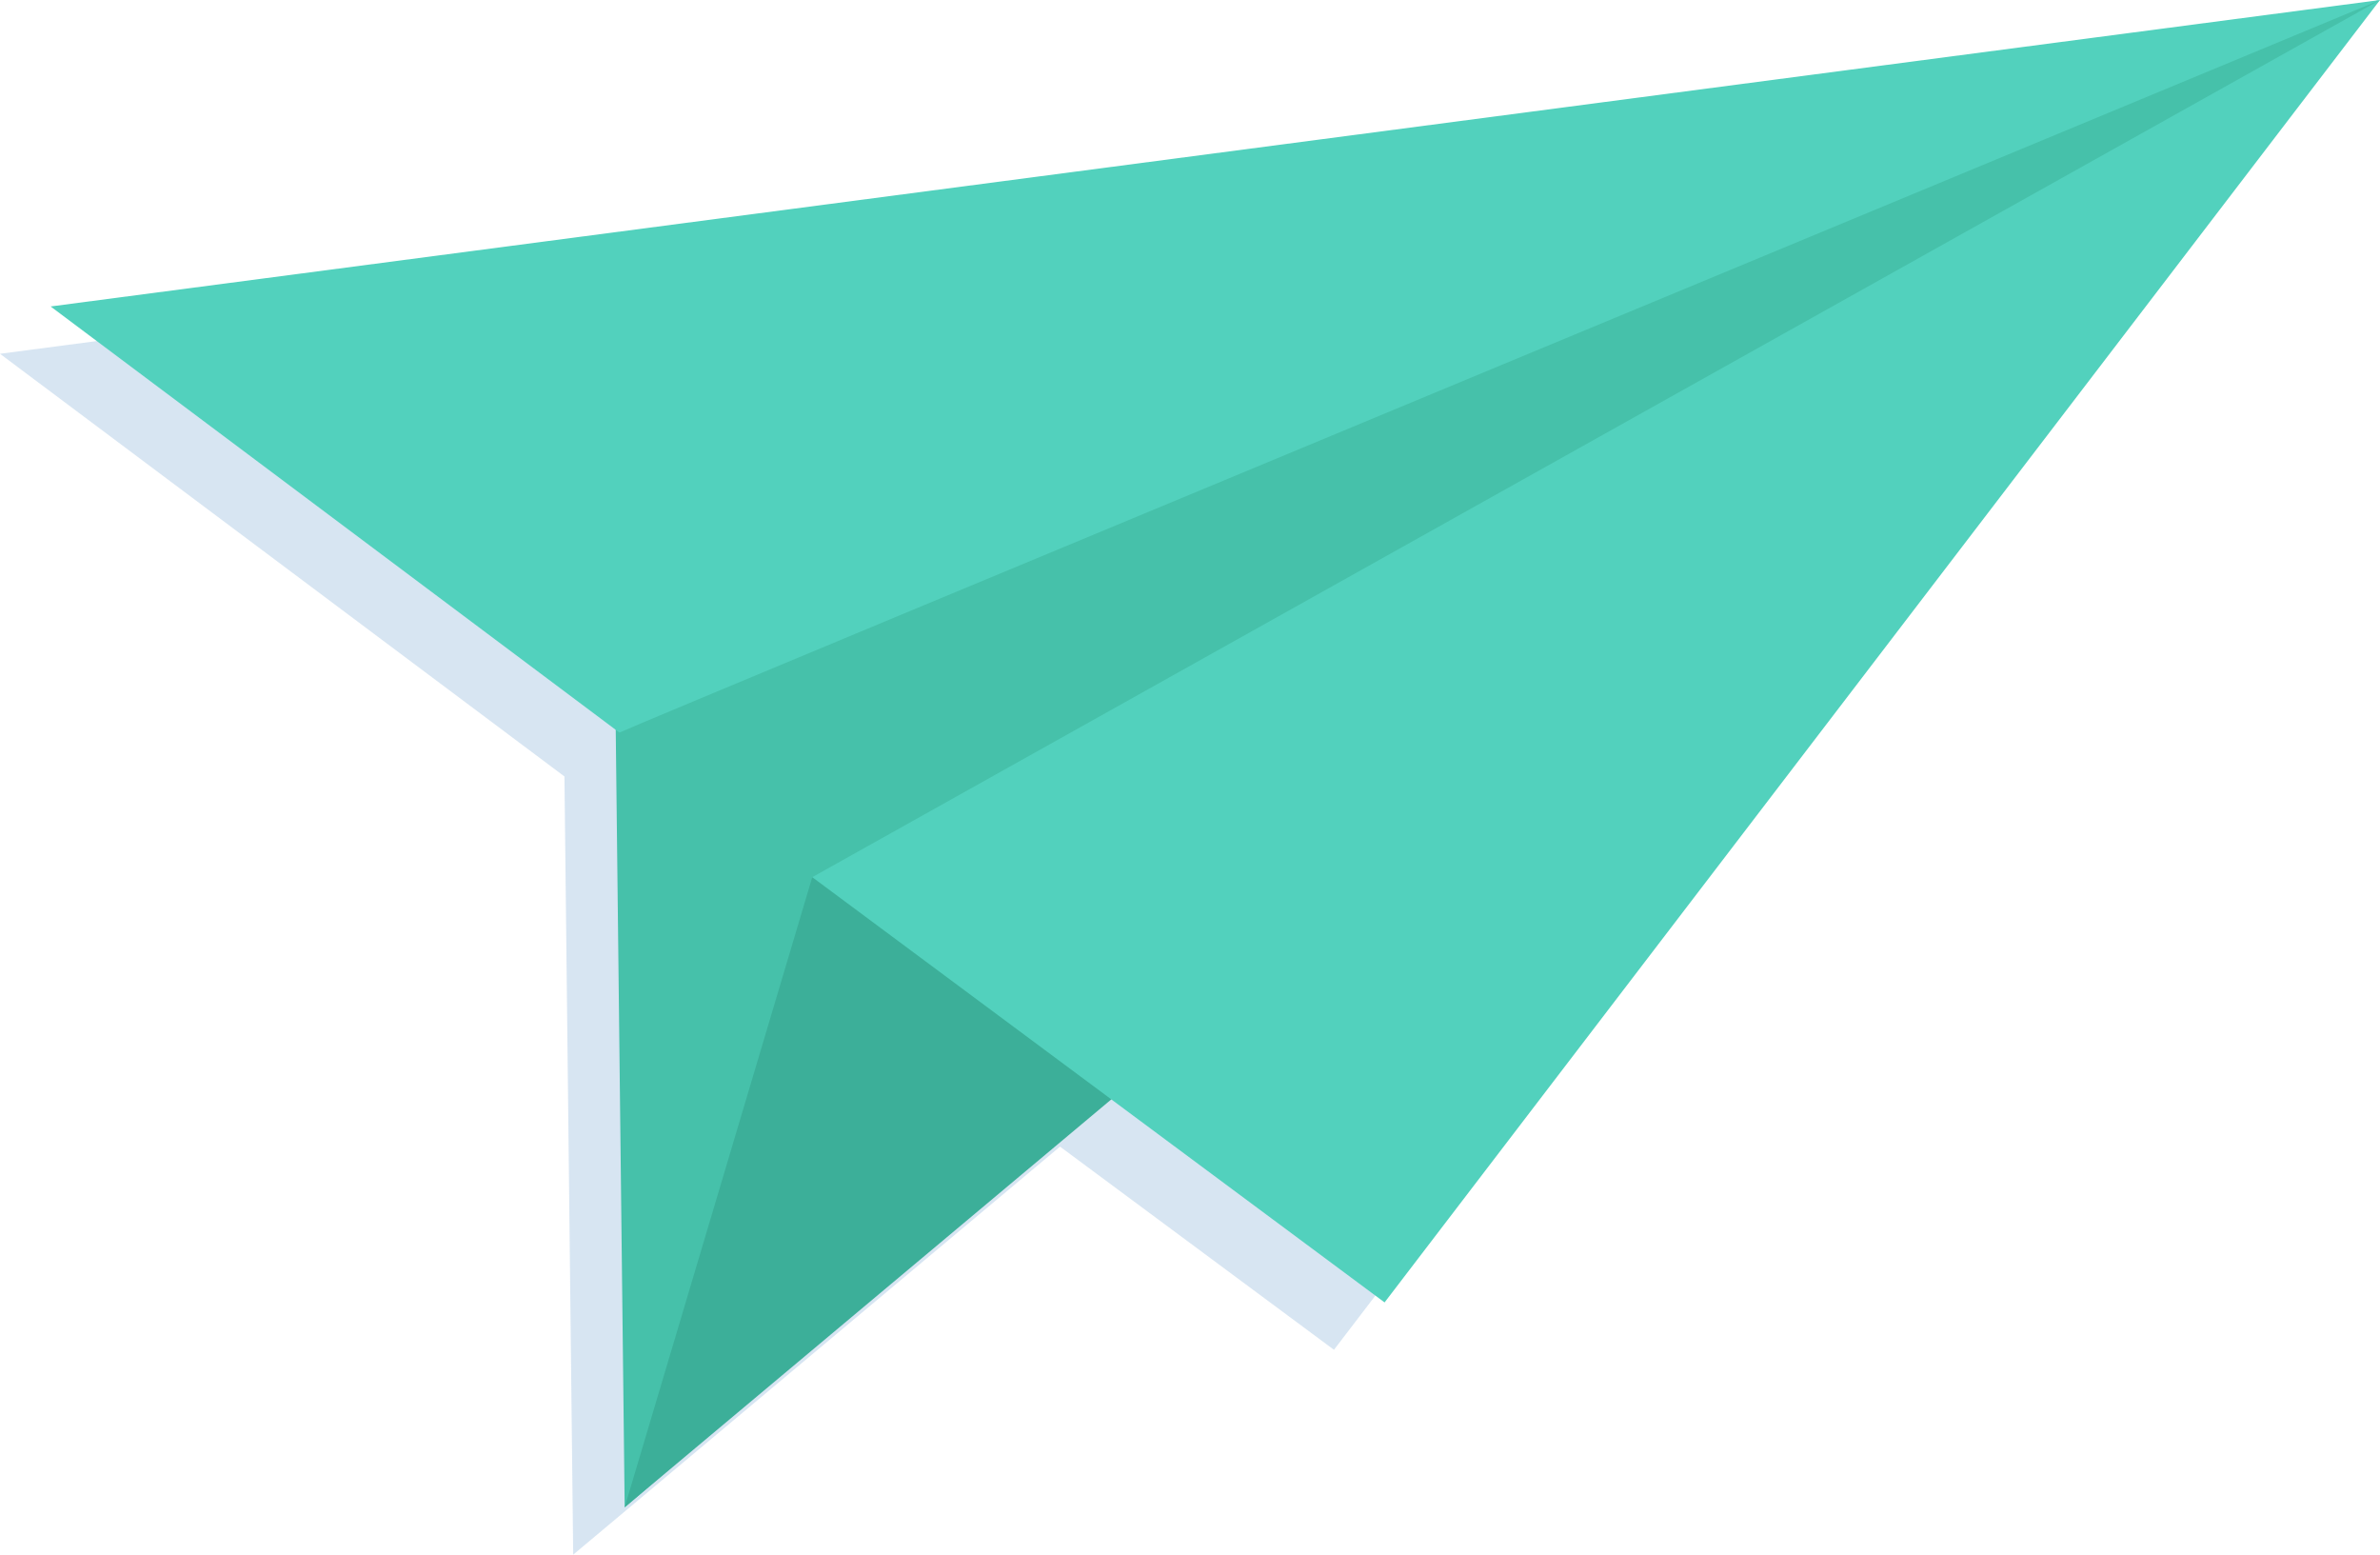 <svg width="49" height="32" viewBox="0 0 49 32" fill="none" xmlns="http://www.w3.org/2000/svg">
<path opacity="0.2" d="M47.958 0.975L0 7.282L11.621 15.982L11.801 32L21.824 23.601L27.464 27.783L47.958 0.975Z" fill="#3A7EC1"/>
<path d="M12.861 31.026L12.592 7.637L49.001 0L12.861 31.026Z" fill="#46C1AA"/>
<path d="M12.753 15.079C12.933 14.972 49 0 49 0L1.042 6.308L12.753 15.079Z" fill="#52D1BD"/>
<path d="M16.723 18.055L12.861 31.025L29.458 17.116L16.723 18.055Z" fill="#3CAF99"/>
<path d="M16.723 18.055L28.506 26.808L49 0L16.723 18.055Z" fill="#52D1BD"/>
</svg>
